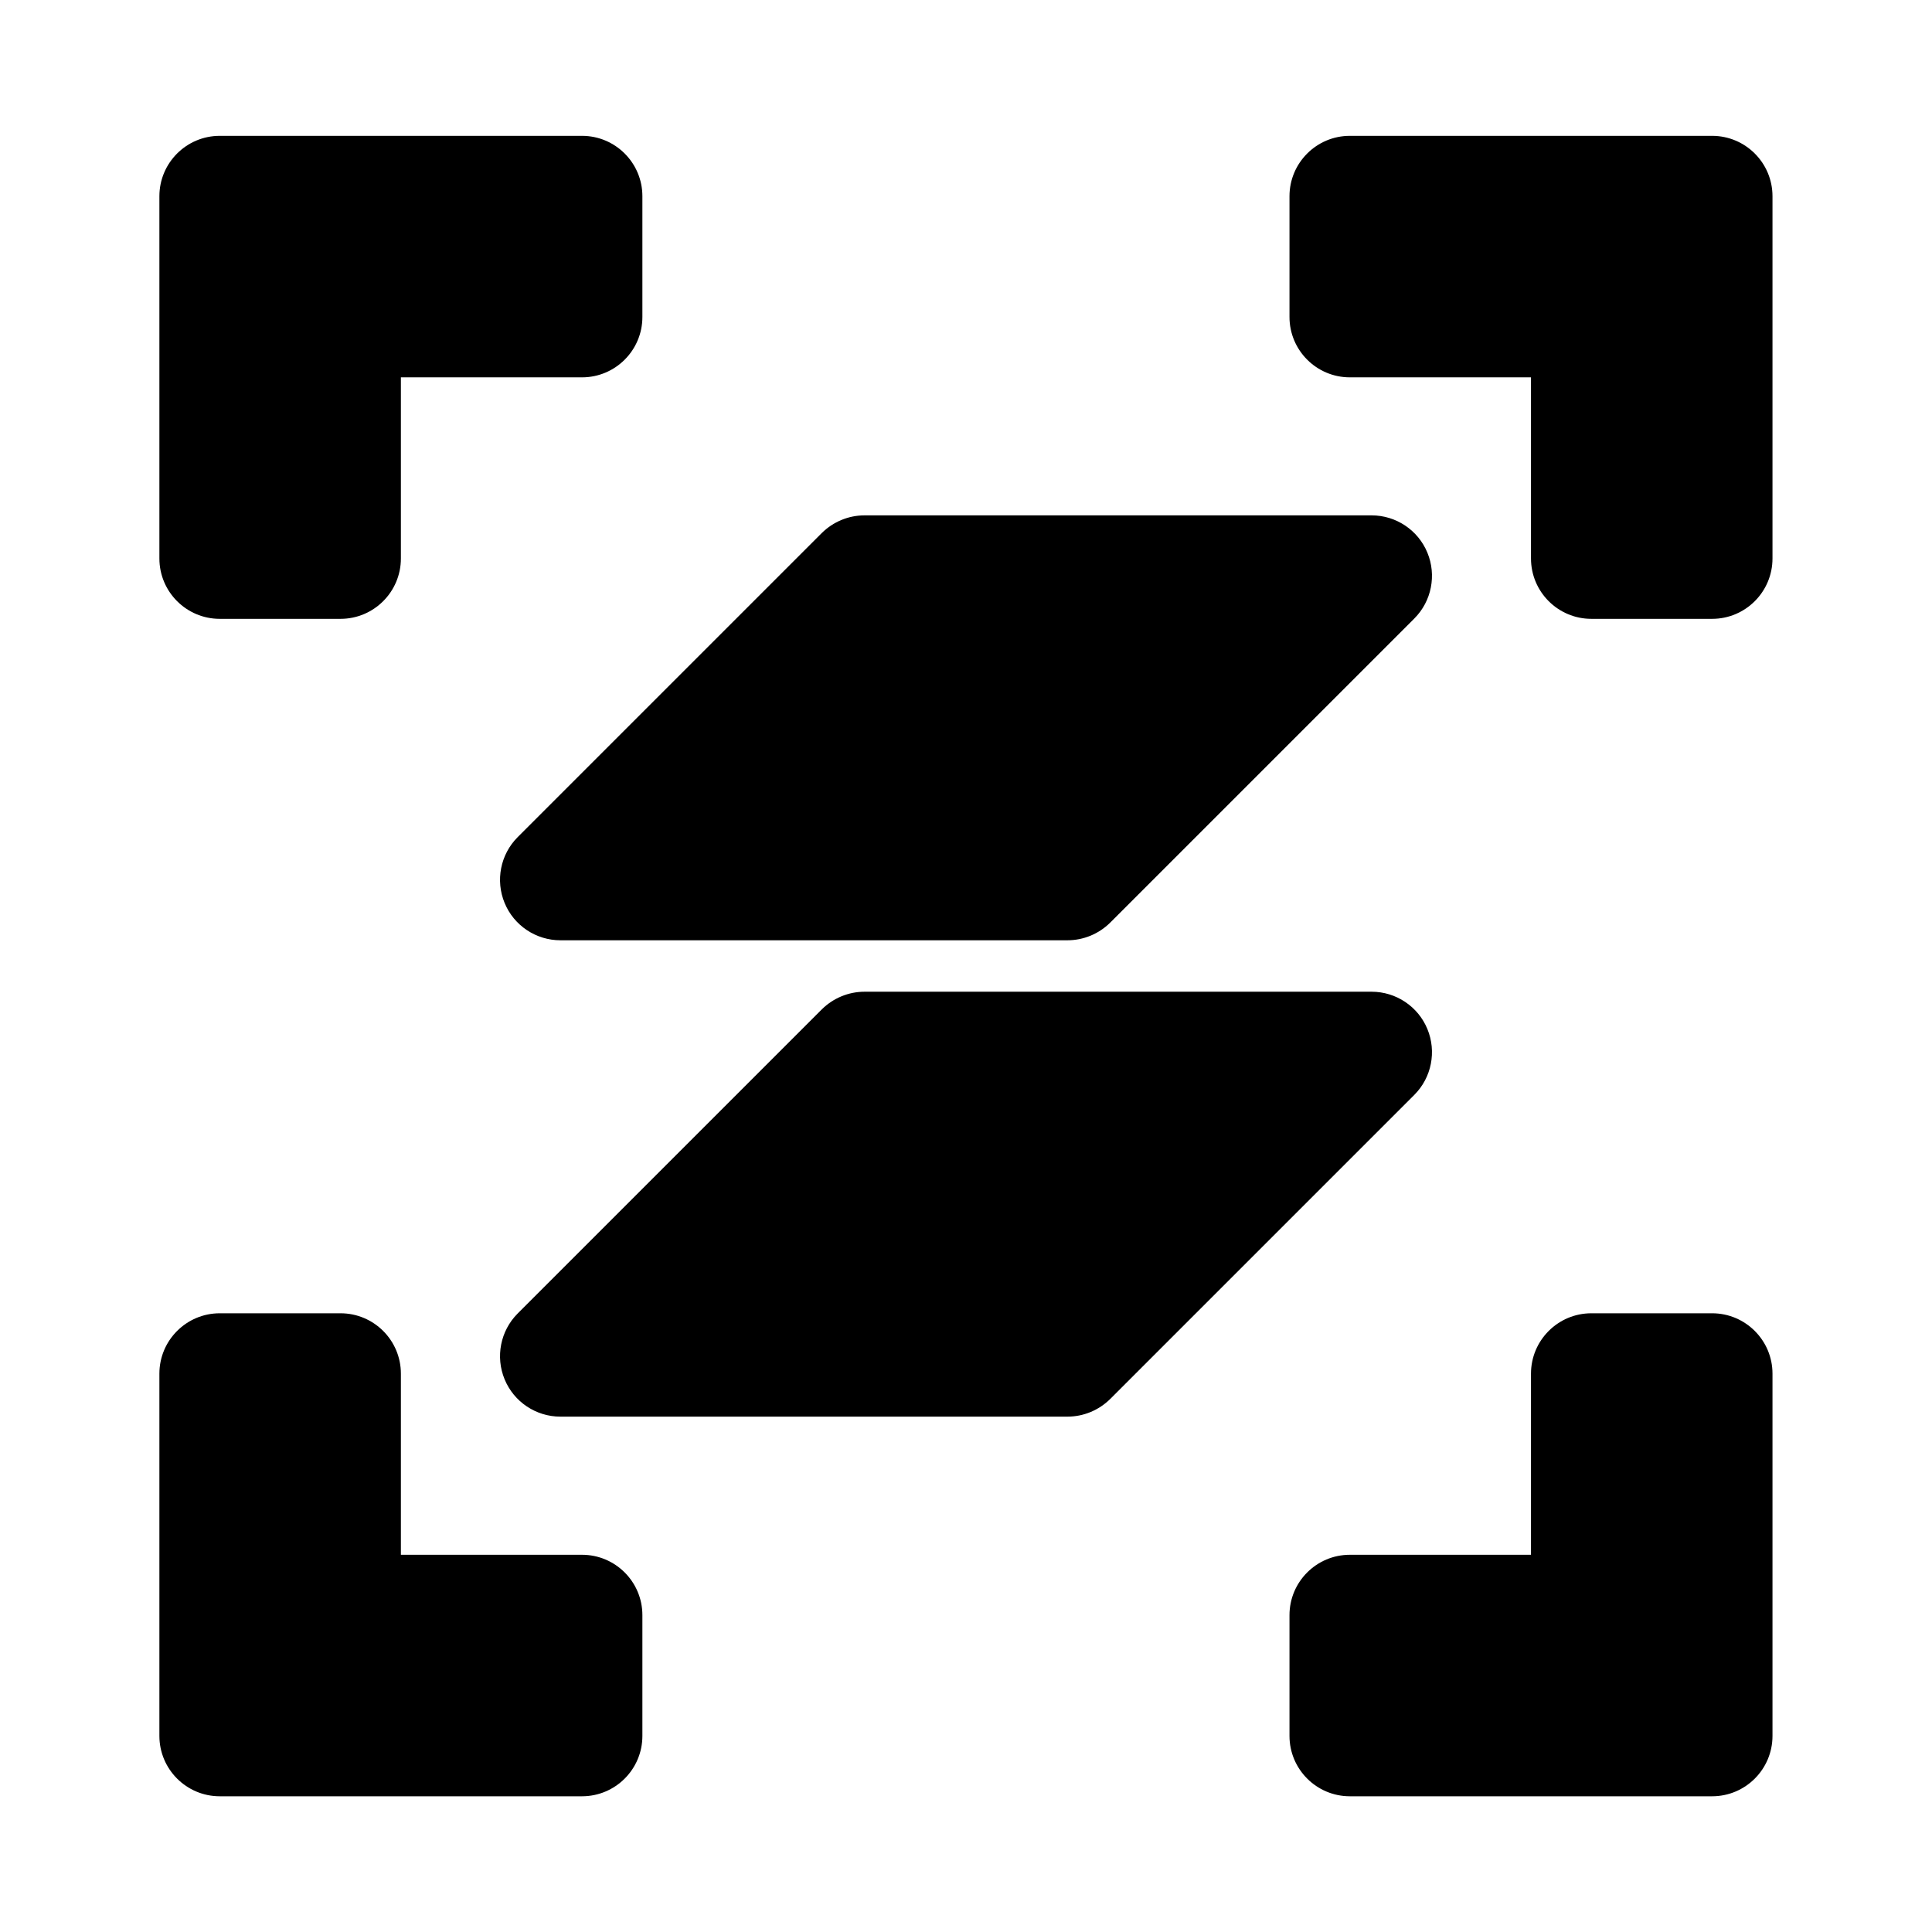 <?xml version="1.0" encoding="utf-8"?>
<svg viewBox="0 0 16 16" xmlns="http://www.w3.org/2000/svg">
  <path d="M 5.32 1.625 L 5.32 2.625 C 5.32 2.901 5.096 3.125 4.82 3.125 L 3.32 3.125 L 3.32 4.625 C 3.32 4.901 3.096 5.125 2.82 5.125 L 1.82 5.125 C 1.544 5.125 1.32 4.901 1.32 4.625 L 1.32 1.625 C 1.32 1.349 1.544 1.125 1.82 1.125 L 4.82 1.125 C 5.096 1.125 5.32 1.349 5.32 1.625 Z M 14.679 1.625 L 14.679 4.625 C 14.679 4.901 14.455 5.125 14.179 5.125 L 13.179 5.125 C 12.903 5.125 12.679 4.901 12.679 4.625 L 12.679 3.125 L 11.179 3.125 C 10.903 3.125 10.679 2.901 10.679 2.625 L 10.679 1.625 C 10.679 1.349 10.903 1.125 11.179 1.125 L 14.179 1.125 C 14.455 1.125 14.679 1.349 14.679 1.625 Z M 14.679 11.376 L 14.679 14.376 C 14.679 14.652 14.455 14.876 14.179 14.876 L 11.179 14.876 C 10.903 14.876 10.679 14.652 10.679 14.376 L 10.679 13.376 C 10.679 13.1 10.903 12.876 11.179 12.876 L 12.679 12.876 L 12.679 11.376 C 12.679 11.1 12.903 10.876 13.179 10.876 L 14.179 10.876 C 14.455 10.876 14.679 11.1 14.679 11.376 Z M 3.32 11.376 L 3.32 12.876 L 4.82 12.876 C 5.096 12.876 5.32 13.1 5.32 13.376 L 5.32 14.376 C 5.32 14.652 5.096 14.876 4.82 14.876 L 1.82 14.876 C 1.544 14.876 1.32 14.652 1.32 14.376 L 1.32 11.376 C 1.32 11.1 1.544 10.876 1.82 10.876 L 2.82 10.876 C 3.096 10.876 3.32 11.1 3.32 11.376 Z M 11.713 5.122 L 9.194 7.641 C 9.1 7.734 8.973 7.787 8.84 7.787 L 4.641 7.787 C 4.439 7.787 4.256 7.665 4.179 7.478 C 4.102 7.292 4.144 7.076 4.287 6.933 L 6.806 4.414 C 6.9 4.321 7.027 4.268 7.16 4.268 L 11.359 4.268 C 11.561 4.268 11.744 4.39 11.821 4.577 C 11.898 4.763 11.856 4.979 11.713 5.122 Z M 11.713 9.067 L 9.194 11.586 C 9.1 11.679 8.973 11.732 8.84 11.732 L 4.641 11.732 C 4.439 11.732 4.256 11.61 4.179 11.423 C 4.102 11.237 4.144 11.021 4.287 10.878 L 6.806 8.359 C 6.9 8.266 7.027 8.213 7.16 8.213 L 11.359 8.213 C 11.561 8.213 11.744 8.335 11.821 8.522 C 11.898 8.708 11.856 8.924 11.713 9.067 Z"/>
</svg>